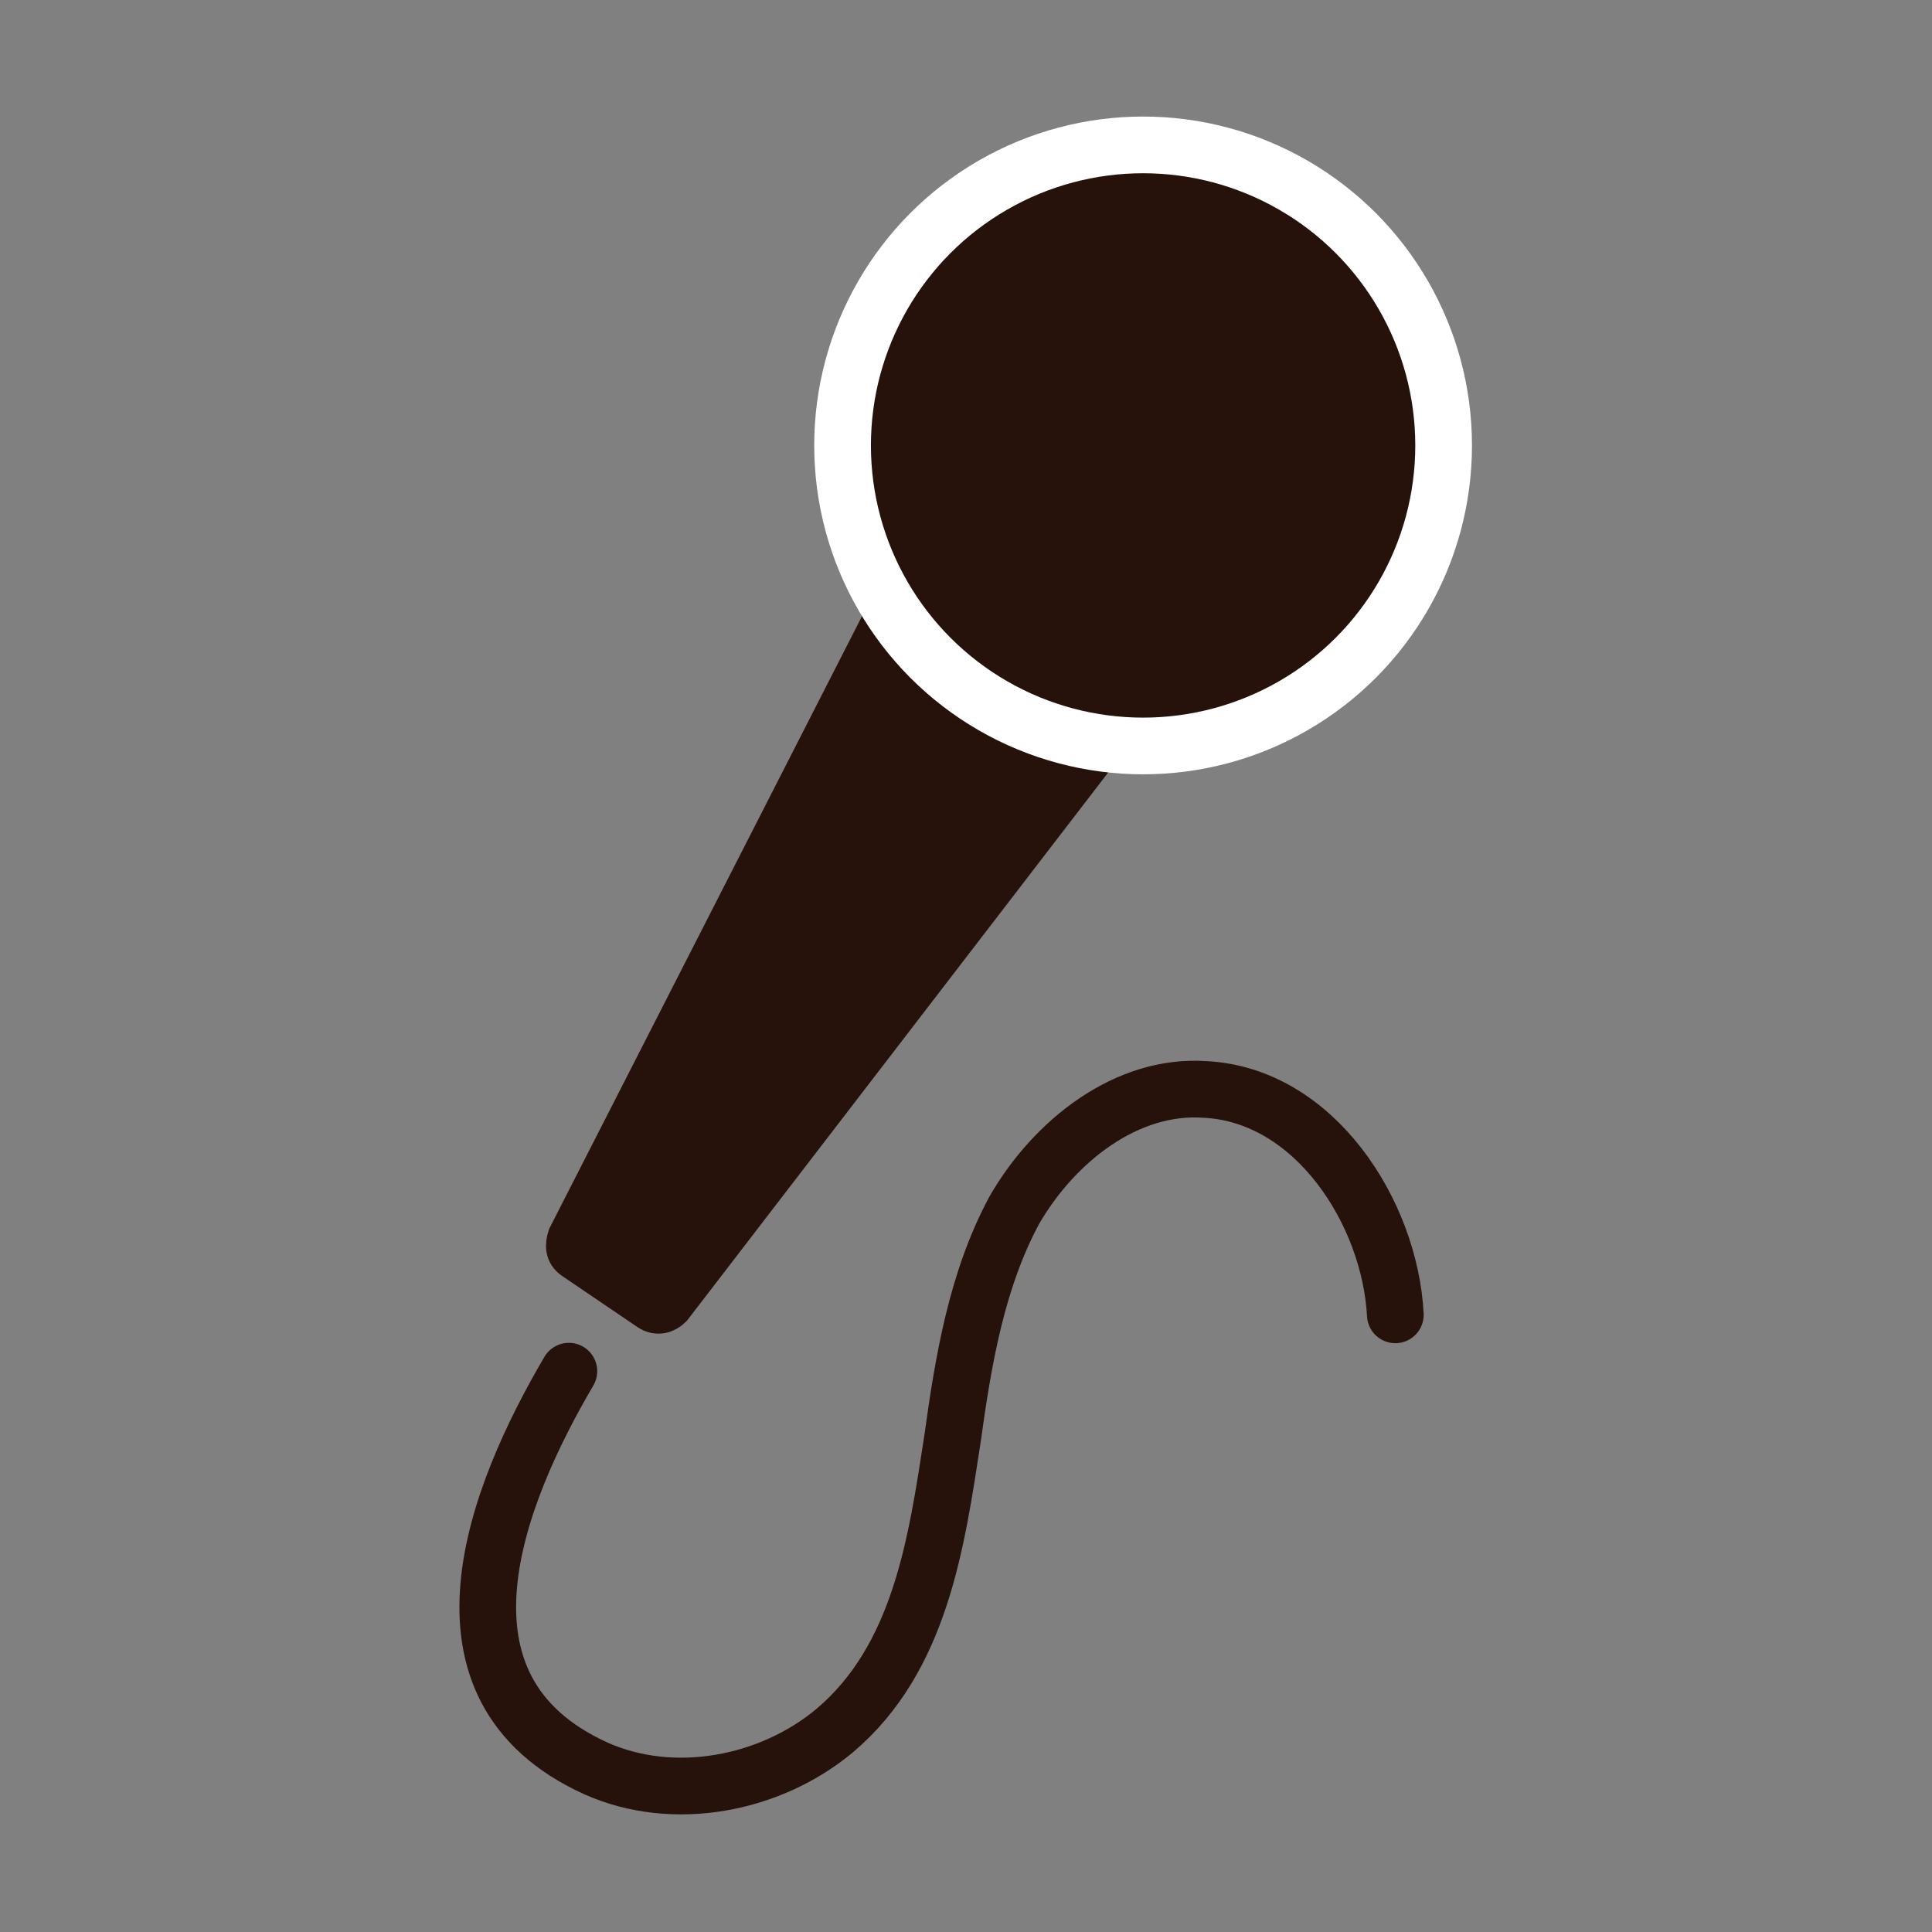 <?xml version="1.0" encoding="utf-8"?>
<!-- Generator: Adobe Illustrator 18.1.1, SVG Export Plug-In . SVG Version: 6.00 Build 0)  -->
<!DOCTYPE svg PUBLIC "-//W3C//DTD SVG 1.1//EN" "http://www.w3.org/Graphics/SVG/1.1/DTD/svg11.dtd">
<svg version="1.1" id="Layer_1" xmlns="http://www.w3.org/2000/svg" xmlns:xlink="http://www.w3.org/1999/xlink" x="0px" y="0px"
	 width="72px" height="72px" viewBox="0 0 72 72" style="enable-background:new 0 0 72 72;" xml:space="preserve">
<rect x="0" y="0" width="72" height="72" fill="#808080" stroke="none"/>
<style type="text/css">
	.st0{fill:#26120B;stroke:#26120B;stroke-width:1.585;stroke-miterlimit:10;}
	.st1{fill:#26120B;stroke:#FFFFFF;stroke-width:2.113;stroke-miterlimit:10;}
	.st2{fill:none;stroke:#26120B;stroke-width:2.113;stroke-linecap:round;stroke-miterlimit:10;}
</style>
<g>
	<path class="st0" d="M35.6,17.9L21.2,46.1c-0.1,0.3-0.1,0.6,0.2,0.8l2.8,1.9c0.3,0.2,0.6,0.1,0.8-0.1l20.9-27.2
		c0.3-0.3,0.1-0.8-0.3-0.9l-9.4-2.9C36,17.5,35.7,17.6,35.6,17.9z"/>
	<circle class="st1" cx="42.6" cy="16.6" r="11.2"/>
	<path class="st2" d="M21.2,51.1c-2.7,4.6-5.6,11.8,1,14.8c2.9,1.3,6.5,0.6,8.9-1.4c3.2-2.7,3.8-7,4.4-10.9c0.4-2.9,0.9-5.9,2.3-8.5
		c1.5-2.6,4.2-4.7,7.1-4.5c4.1,0.2,6.9,4.6,7.1,8.4"/>
</g>
</svg>
